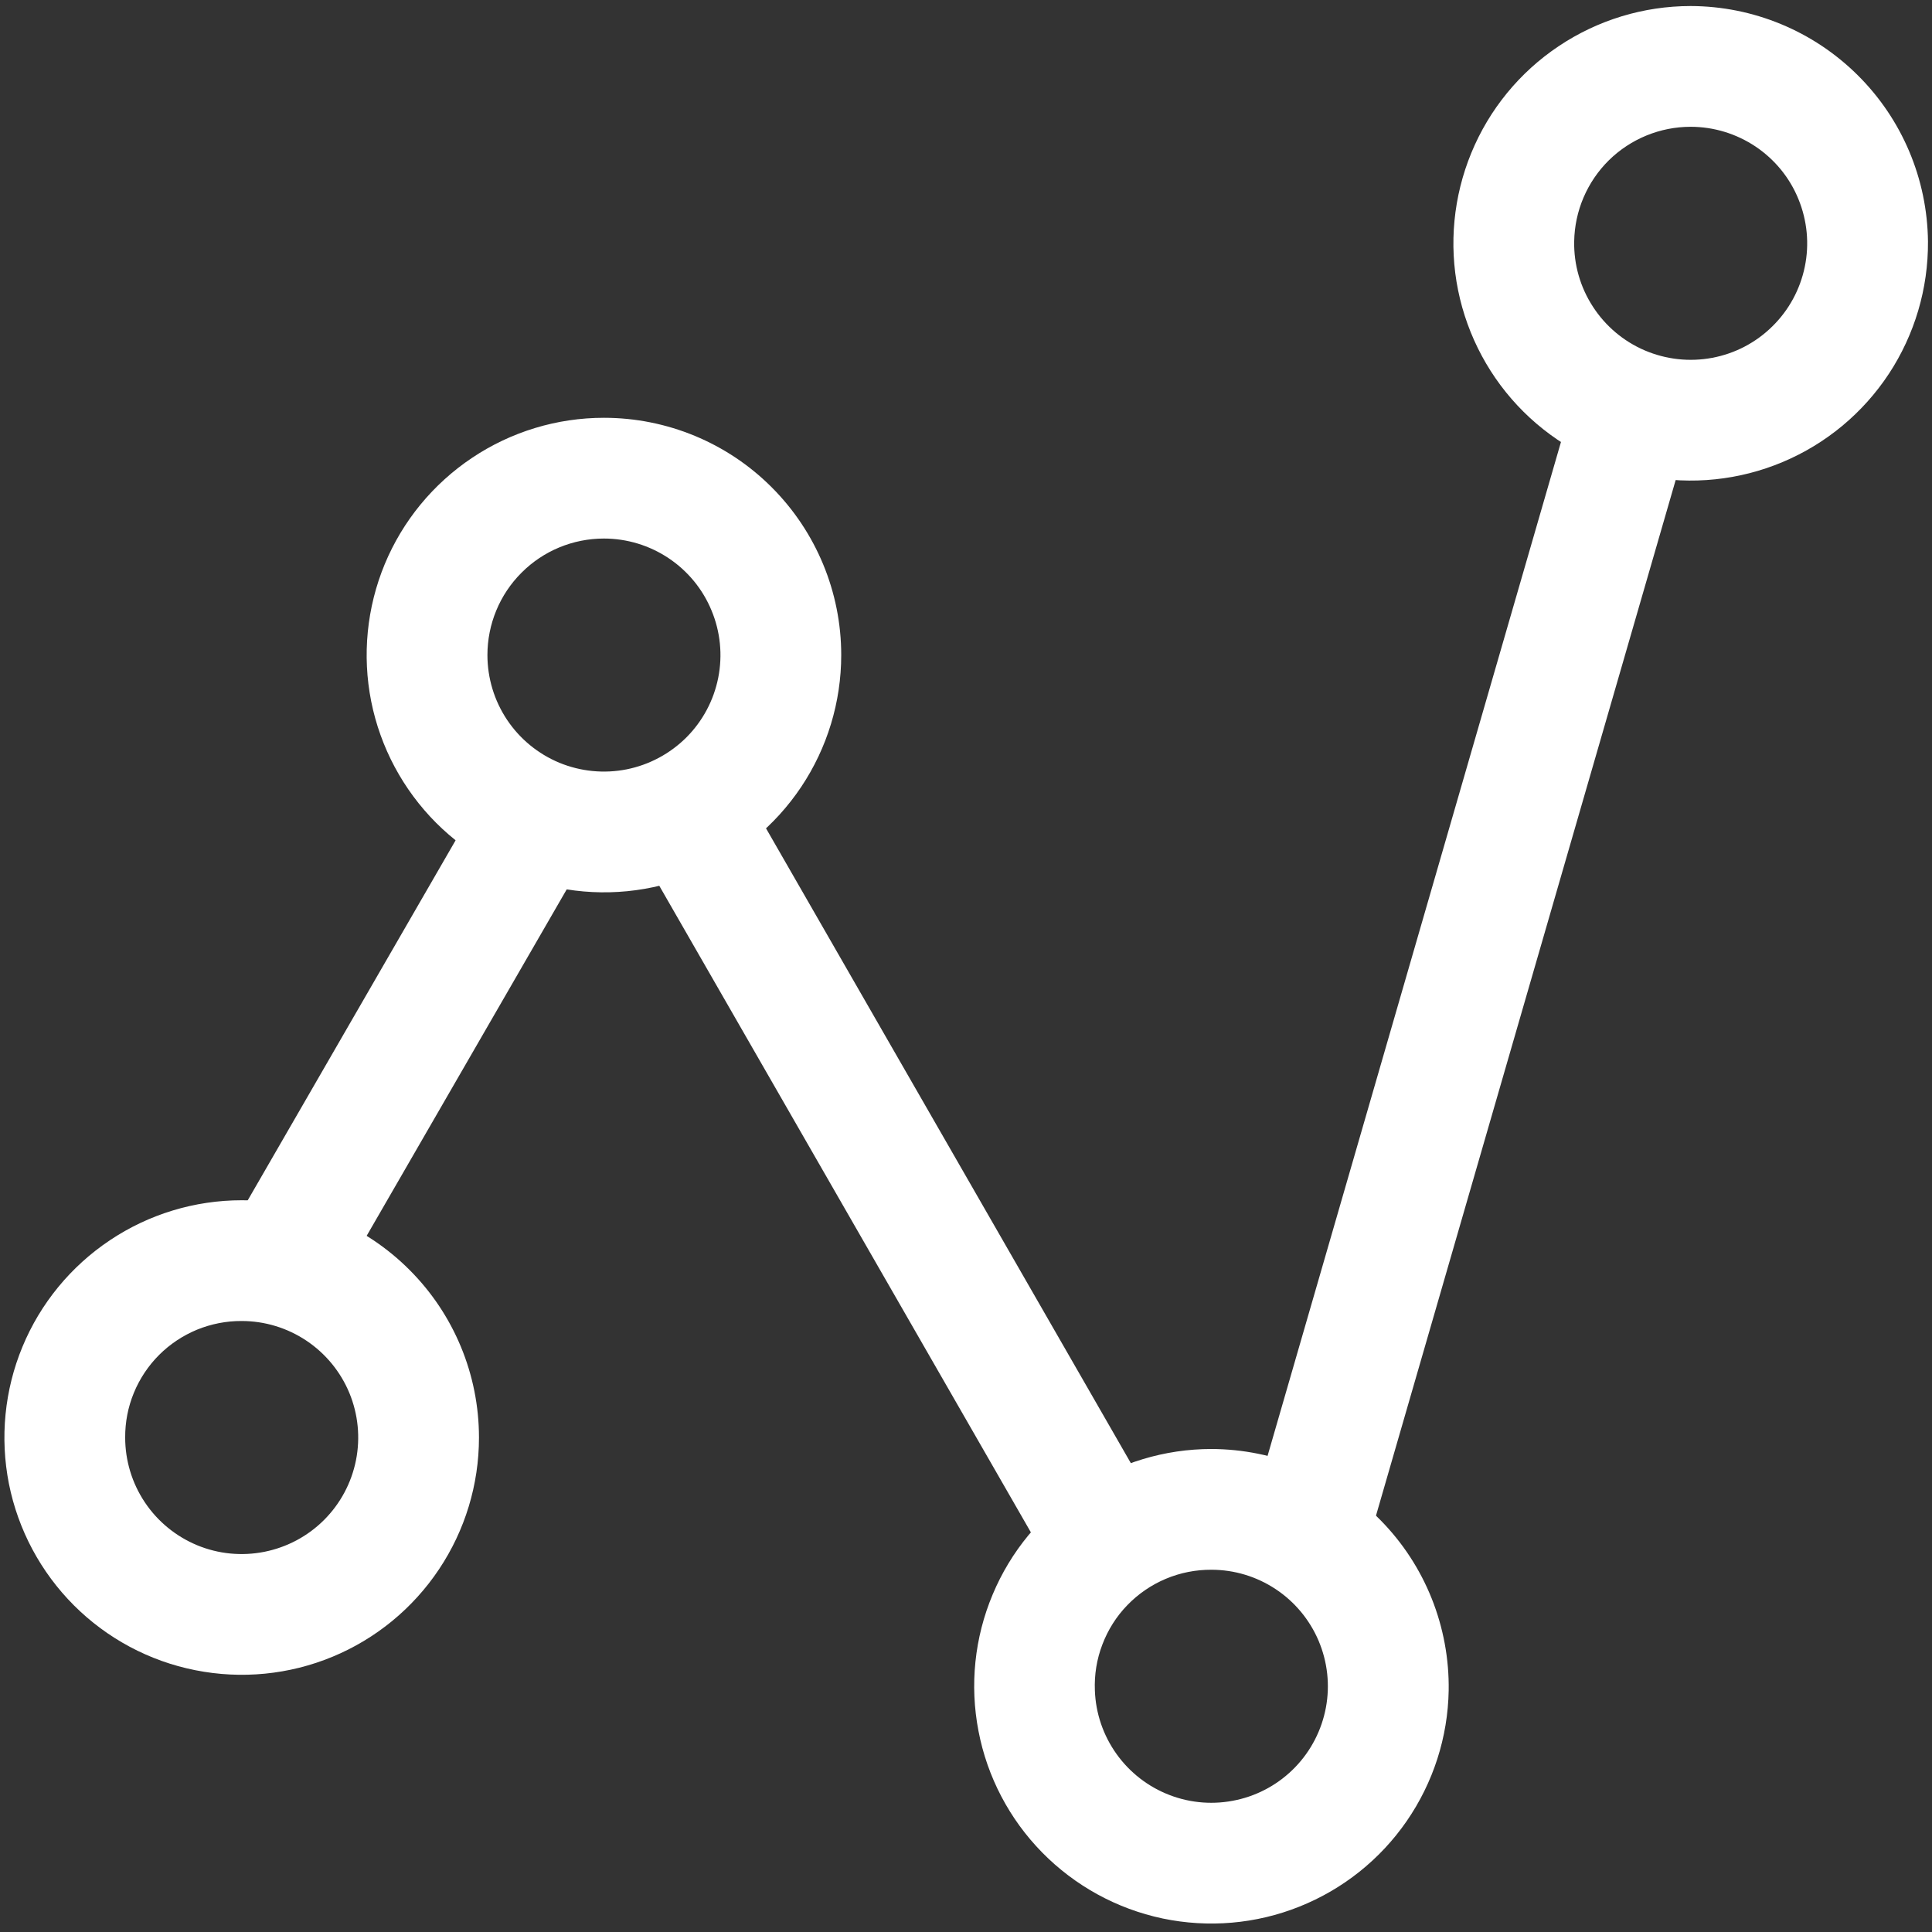 <svg width="24" height="24" viewBox="0 0 24 24" fill="none" xmlns="http://www.w3.org/2000/svg">
<rect x="0" y="0" width="24" height="24" fill="#333333" stroke="none"/>
<g clip-path="url(#clip0_15396_8625)">
<path d="M3.002 16.41C3.288 16.41 3.568 16.495 3.806 16.654C4.044 16.813 4.23 17.039 4.34 17.304C4.449 17.568 4.478 17.859 4.422 18.14C4.366 18.421 4.228 18.679 4.026 18.881C3.823 19.084 3.565 19.221 3.285 19.277C3.004 19.333 2.713 19.305 2.448 19.195C2.184 19.085 1.958 18.9 1.799 18.662C1.64 18.424 1.555 18.144 1.555 17.858C1.554 17.667 1.59 17.479 1.663 17.302C1.735 17.127 1.842 16.966 1.976 16.832C2.111 16.697 2.271 16.591 2.447 16.518C2.623 16.446 2.812 16.409 3.002 16.41ZM3.002 14.91C2.419 14.91 1.849 15.083 1.365 15.407C0.88 15.731 0.502 16.191 0.279 16.73C0.056 17.268 -0.002 17.861 0.111 18.433C0.225 19.004 0.506 19.53 0.918 19.942C1.33 20.354 1.855 20.635 2.427 20.748C2.999 20.862 3.592 20.804 4.13 20.581C4.669 20.358 5.129 19.98 5.453 19.495C5.777 19.011 5.95 18.441 5.95 17.858C5.95 17.076 5.639 16.326 5.086 15.774C4.534 15.221 3.784 14.91 3.002 14.91Z" fill="white"/>
<path d="M7.502 6.69C7.788 6.69 8.068 6.775 8.306 6.934C8.544 7.093 8.73 7.319 8.839 7.584C8.949 7.848 8.978 8.139 8.922 8.42C8.866 8.701 8.728 8.959 8.526 9.161C8.323 9.363 8.065 9.501 7.785 9.557C7.504 9.613 7.213 9.584 6.948 9.475C6.684 9.365 6.458 9.18 6.299 8.942C6.14 8.704 6.055 8.424 6.055 8.137C6.055 7.754 6.207 7.385 6.479 7.114C6.75 6.842 7.118 6.69 7.502 6.69ZM7.502 5.19C6.919 5.19 6.349 5.363 5.865 5.687C5.38 6.011 5.002 6.471 4.779 7.009C4.556 7.548 4.498 8.141 4.611 8.712C4.725 9.284 5.006 9.809 5.418 10.222C5.83 10.634 6.355 10.915 6.927 11.028C7.499 11.142 8.092 11.084 8.63 10.861C9.169 10.637 9.629 10.26 9.953 9.775C10.277 9.29 10.45 8.72 10.45 8.137C10.45 7.356 10.139 6.606 9.586 6.053C9.034 5.5 8.284 5.19 7.502 5.19Z" fill="white"/>
<path d="M15.049 19.5C15.333 19.5 15.61 19.584 15.847 19.741C16.084 19.898 16.269 20.121 16.38 20.382C16.491 20.644 16.523 20.932 16.471 21.211C16.419 21.49 16.287 21.748 16.089 21.953C15.892 22.157 15.639 22.299 15.362 22.36C15.085 22.422 14.795 22.401 14.53 22.299C14.265 22.198 14.035 22.02 13.87 21.789C13.705 21.558 13.611 21.284 13.601 21C13.593 20.805 13.624 20.611 13.694 20.429C13.763 20.247 13.868 20.08 14.004 19.94C14.139 19.8 14.301 19.689 14.481 19.613C14.661 19.537 14.854 19.499 15.049 19.5ZM15.049 18C14.468 18 13.9 18.172 13.417 18.493C12.933 18.815 12.555 19.272 12.331 19.808C12.106 20.343 12.045 20.933 12.155 21.503C12.264 22.074 12.54 22.599 12.947 23.013C13.354 23.427 13.874 23.712 14.442 23.832C15.01 23.951 15.601 23.901 16.141 23.685C16.68 23.47 17.144 23.101 17.474 22.623C17.804 22.145 17.986 21.581 17.996 21C18.002 20.609 17.93 20.22 17.785 19.857C17.64 19.494 17.424 19.163 17.149 18.884C16.875 18.605 16.548 18.383 16.188 18.231C15.827 18.08 15.44 18.001 15.049 18Z" fill="white"/>
<path d="M21.002 1.575C21.289 1.575 21.57 1.661 21.809 1.821C22.047 1.981 22.233 2.208 22.341 2.474C22.45 2.74 22.478 3.032 22.42 3.313C22.362 3.595 22.222 3.853 22.017 4.054C21.813 4.256 21.553 4.392 21.27 4.445C20.988 4.498 20.697 4.466 20.432 4.353C20.168 4.24 19.944 4.051 19.788 3.81C19.631 3.569 19.55 3.287 19.555 3C19.561 2.62 19.716 2.258 19.986 1.991C20.257 1.725 20.622 1.575 21.002 1.575ZM21.002 0.075C20.418 0.075 19.847 0.249 19.362 0.574C18.877 0.898 18.499 1.36 18.277 1.9C18.055 2.44 17.997 3.034 18.113 3.606C18.229 4.178 18.512 4.704 18.926 5.115C19.34 5.526 19.868 5.805 20.441 5.916C21.014 6.027 21.608 5.966 22.146 5.739C22.684 5.513 23.143 5.131 23.464 4.644C23.785 4.156 23.954 3.584 23.95 3C23.942 2.223 23.628 1.48 23.076 0.933C22.524 0.385 21.779 0.077 21.002 0.075Z" fill="white"/>
<path d="M19.659 4.564L15.406 19.261L16.847 19.678L21.1 4.981L19.659 4.564Z" fill="white"/>
<path d="M9.321 9.951L8.016 10.701L13.266 19.836L14.571 19.086L9.321 9.951Z" fill="white"/>
<path d="M6.207 9.491L3.008 15.031L4.307 15.781L7.506 10.241L6.207 9.491Z" fill="white"/>
</g>
<defs>
<clipPath id="clip0_15396_8625">
<rect width="24" height="24" fill="white"/>
</clipPath>
</defs>
</svg>
